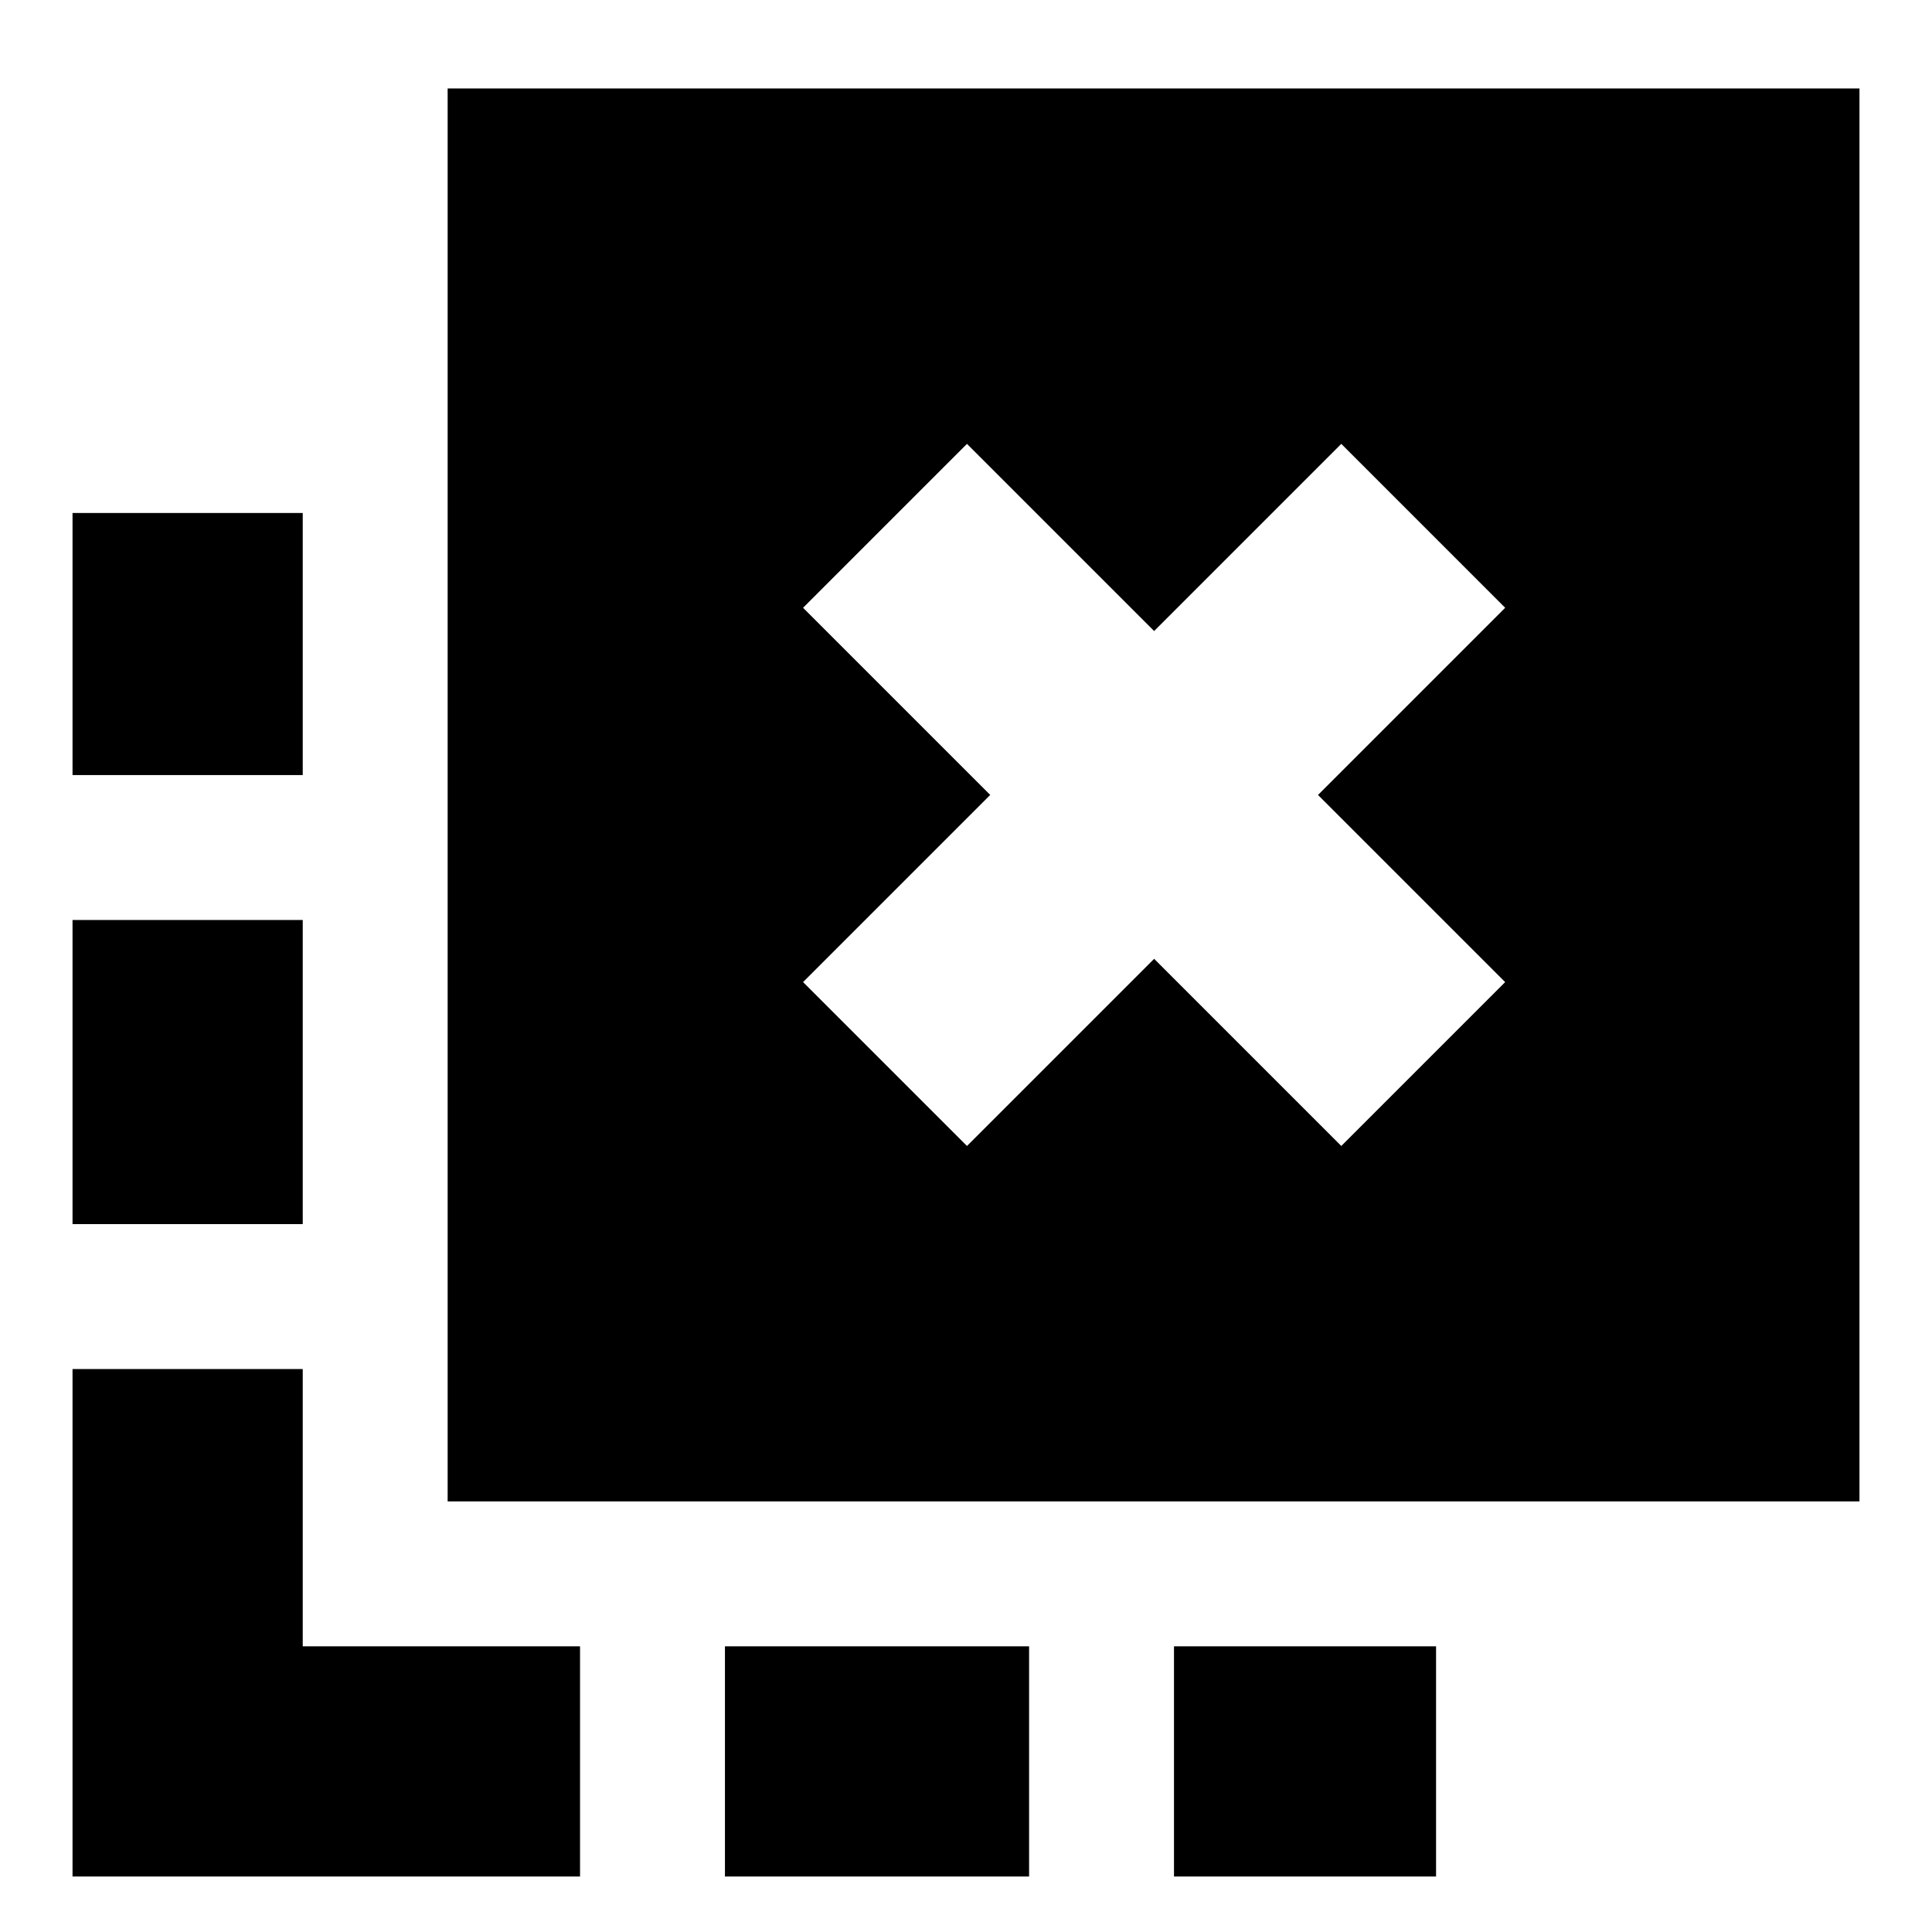 <svg xmlns="http://www.w3.org/2000/svg" height="20" viewBox="0 -960 960 960" width="20"><path d="M583.35-27.56v-114.4h130.22v114.4H583.35Zm-223.13 0v-114.4h151.13v114.4H360.22ZM150.43-574.87H36.04v-130.22h114.39v130.22Zm0 223.13H36.04v-151.13h114.39v151.13ZM288.22-27.56H36.04v-252.18h114.39v137.78h137.79v114.4Zm192.26-363.01 93-93 93 93L747.91-472l-93-93 93-93-81.43-81.44-93 93-93-93L399.04-658l93 93-93 93 81.44 81.43ZM222.43-213.96v-702.08h701.53v702.08H222.43Z"/></svg>